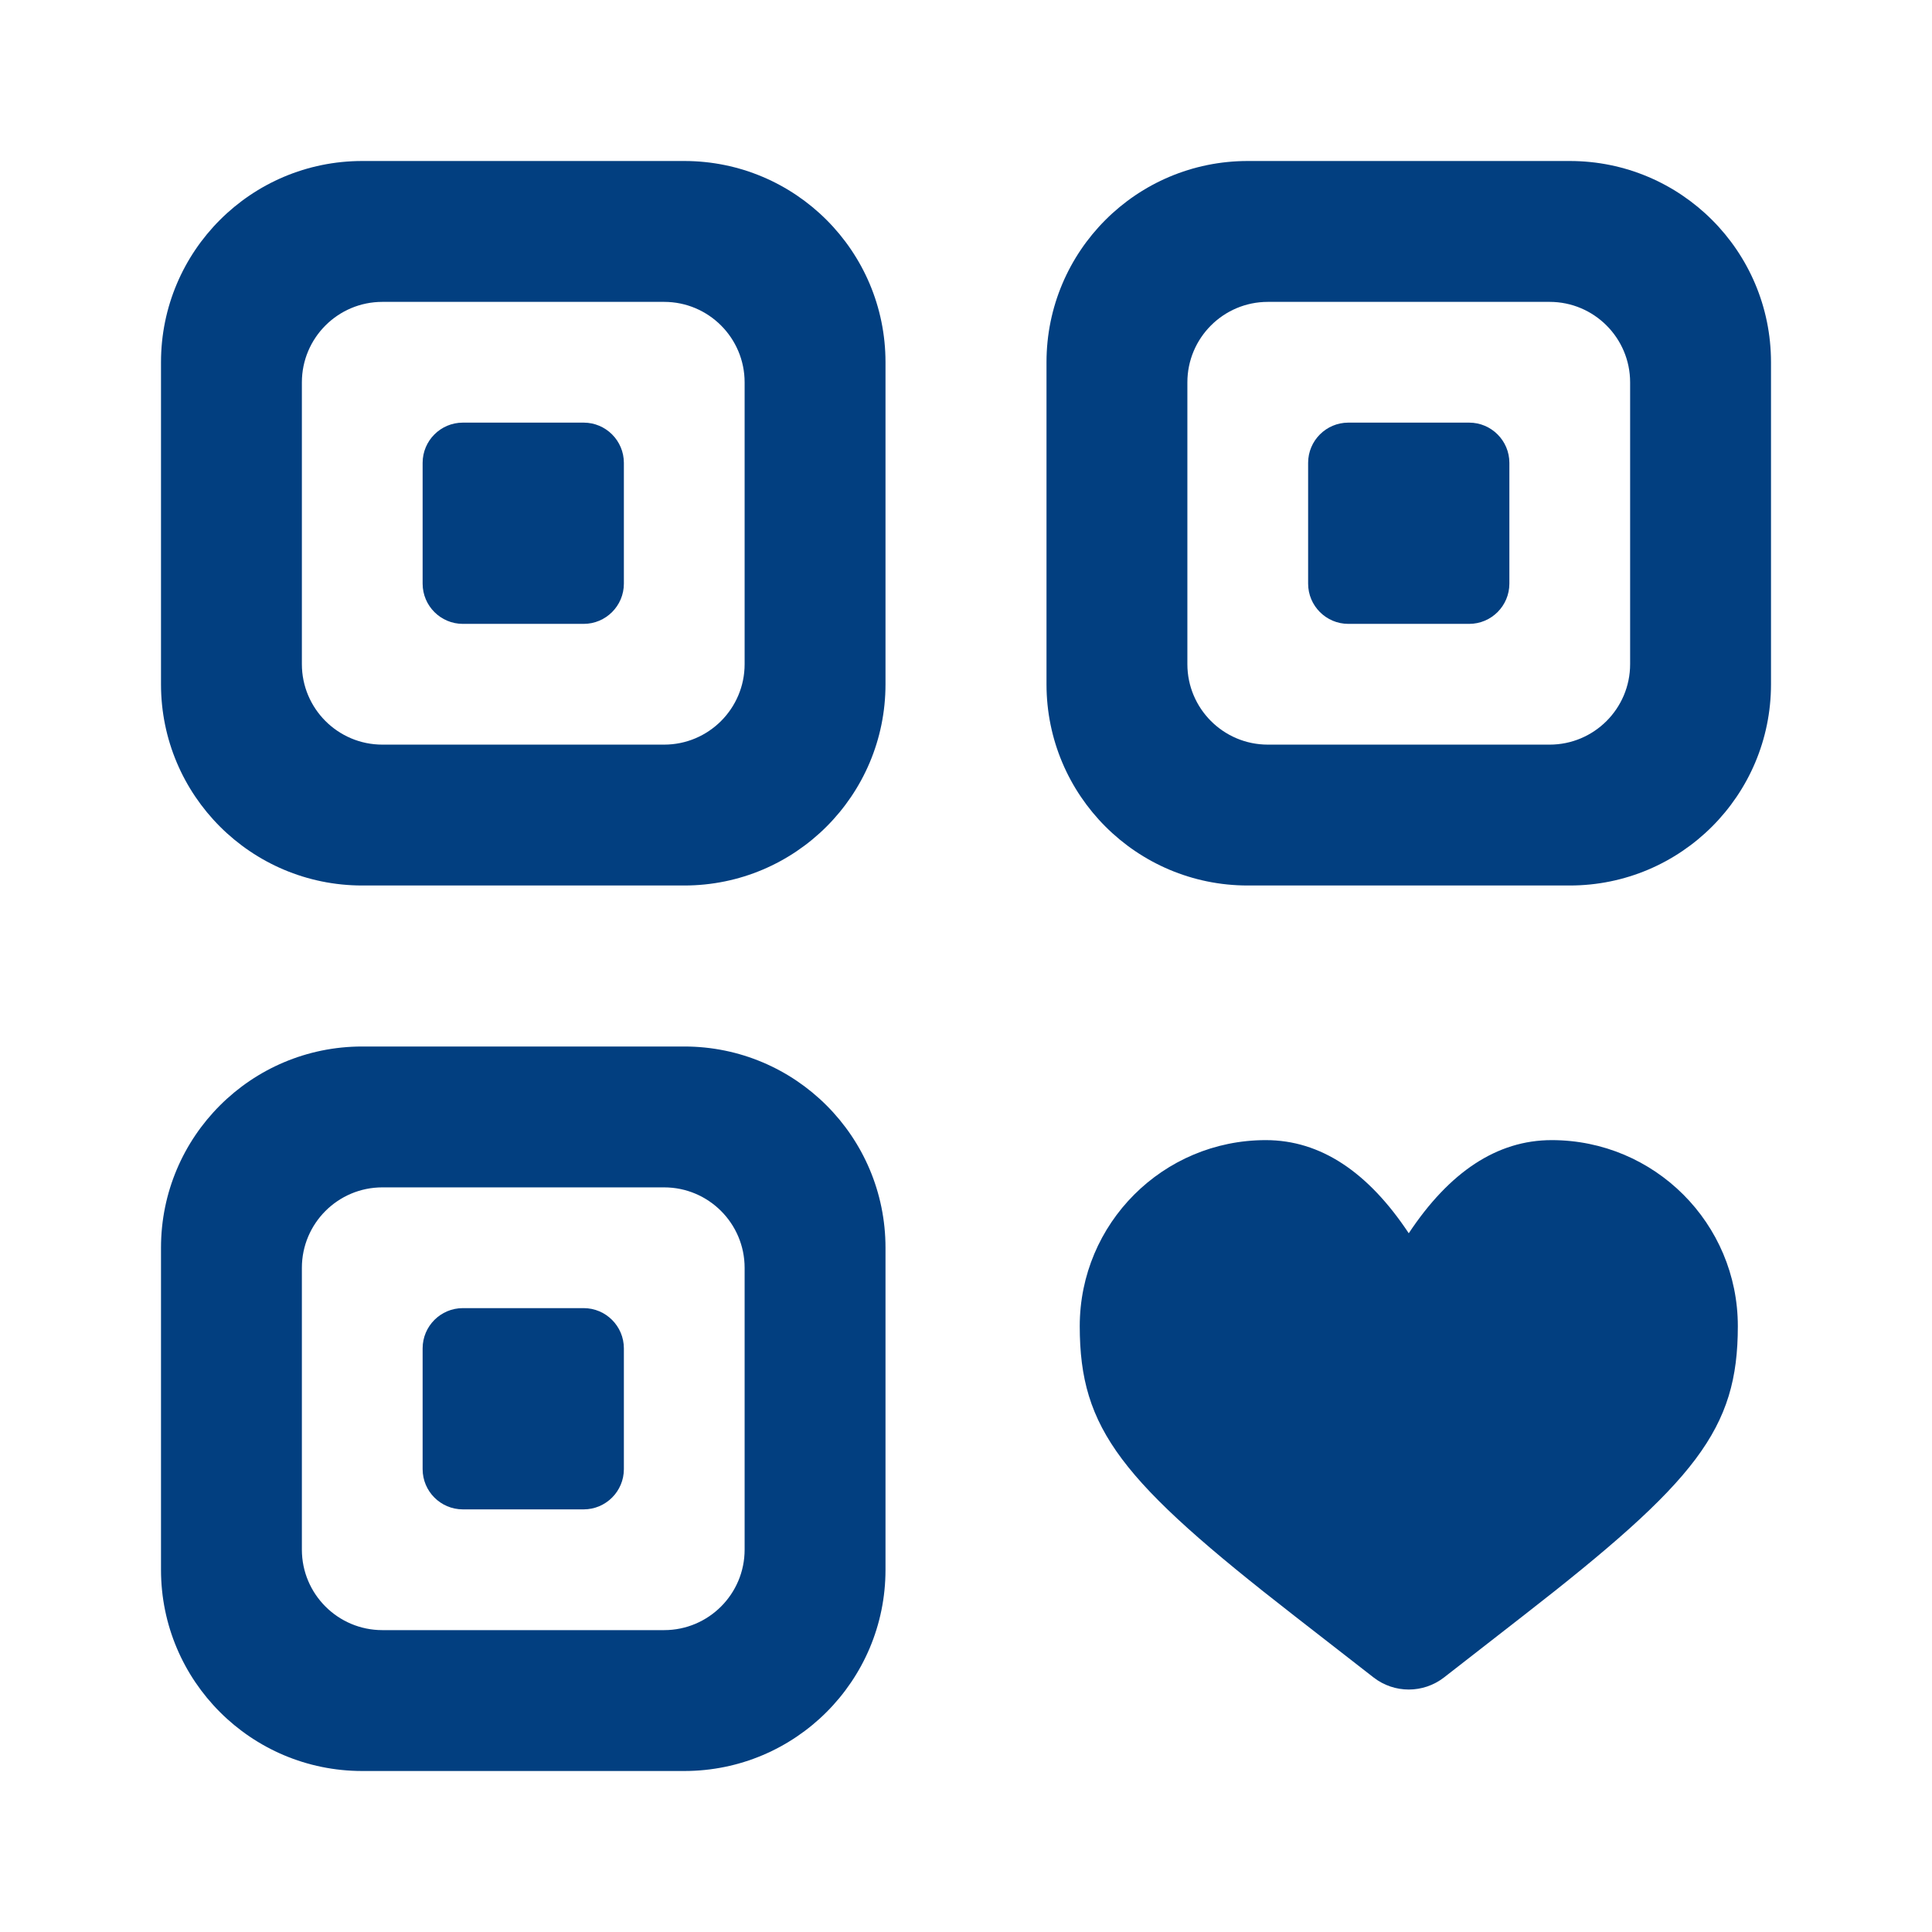 <svg width="24" height="24" viewBox="0 0 24 24" fill="none" xmlns="http://www.w3.org/2000/svg">
<path d="M8.5 13C9.881 13 11 14.119 11 15.5V19.5C11 20.881 9.881 22 8.5 22H4.5C3.119 22 2 20.881 2 19.5V15.5C2 14.119 3.119 13 4.5 13H8.5ZM8.25 14.75H4.75C4.198 14.75 3.75 15.198 3.75 15.75V19.25C3.75 19.802 4.198 20.25 4.75 20.25H8.25C8.802 20.25 9.25 19.802 9.25 19.25V15.75C9.25 15.198 8.802 14.75 8.25 14.75ZM7.25 16.25C7.526 16.25 7.75 16.474 7.75 16.75V18.25C7.75 18.526 7.526 18.75 7.25 18.75H5.75C5.474 18.75 5.25 18.526 5.25 18.25V16.75C5.25 16.474 5.474 16.25 5.75 16.25H7.25ZM19.5 2C20.881 2 22 3.119 22 4.5V8.5C22 9.881 20.881 11 19.5 11H15.5C14.119 11 13 9.881 13 8.5V4.5C13 3.119 14.119 2 15.5 2H19.5ZM8.5 2C9.881 2 11 3.119 11 4.5V8.5C11 9.881 9.881 11 8.5 11H4.5C3.119 11 2 9.881 2 8.5V4.5C2 3.119 3.119 2 4.5 2H8.5ZM19.25 3.75H15.75C15.198 3.75 14.75 4.198 14.75 4.75V8.25C14.75 8.802 15.198 9.25 15.75 9.25H19.25C19.802 9.25 20.25 8.802 20.25 8.25V4.75C20.25 4.198 19.802 3.75 19.25 3.75ZM8.25 3.75H4.75C4.198 3.75 3.75 4.198 3.75 4.75V8.25C3.75 8.802 4.198 9.25 4.75 9.25H8.25C8.802 9.25 9.25 8.802 9.25 8.25V4.75C9.25 4.198 8.802 3.75 8.25 3.75ZM18.25 5.25C18.526 5.25 18.75 5.474 18.75 5.75V7.25C18.75 7.526 18.526 7.75 18.25 7.75H16.75C16.474 7.75 16.25 7.526 16.25 7.25V5.75C16.25 5.474 16.474 5.25 16.75 5.25H18.25ZM7.25 5.25C7.526 5.25 7.75 5.474 7.75 5.75V7.25C7.75 7.526 7.526 7.75 7.25 7.75H5.75C5.474 7.75 5.25 7.526 5.25 7.25V5.75C5.25 5.474 5.474 5.25 5.75 5.25H7.25Z" fill="#023F80"/>
<path d="M19.276 14.163C20.553 14.163 21.588 15.197 21.588 16.474C21.588 17.756 21.075 18.398 18.919 20.074L17.938 20.838C17.68 21.038 17.32 21.038 17.063 20.838L16.081 20.074C13.926 18.398 13.413 17.756 13.413 16.474C13.413 15.197 14.447 14.163 15.724 14.163C16.405 14.163 16.996 14.56 17.5 15.32C18.004 14.56 18.595 14.163 19.276 14.163Z" fill="#023F80"/>
<path d="M15.901 14.569C14.743 14.569 13.804 15.508 13.804 16.666C13.804 17.828 14.268 18.409 16.212 19.921L17.105 20.616C17.338 20.796 17.663 20.796 17.895 20.616L18.788 19.921C20.732 18.409 21.197 17.828 21.197 16.666C21.197 15.508 20.257 14.569 19.099 14.569C18.497 14.569 17.962 14.842 17.5 15.368C17.039 14.842 16.503 14.569 15.901 14.569Z" fill="#023F80"/>
</svg>
